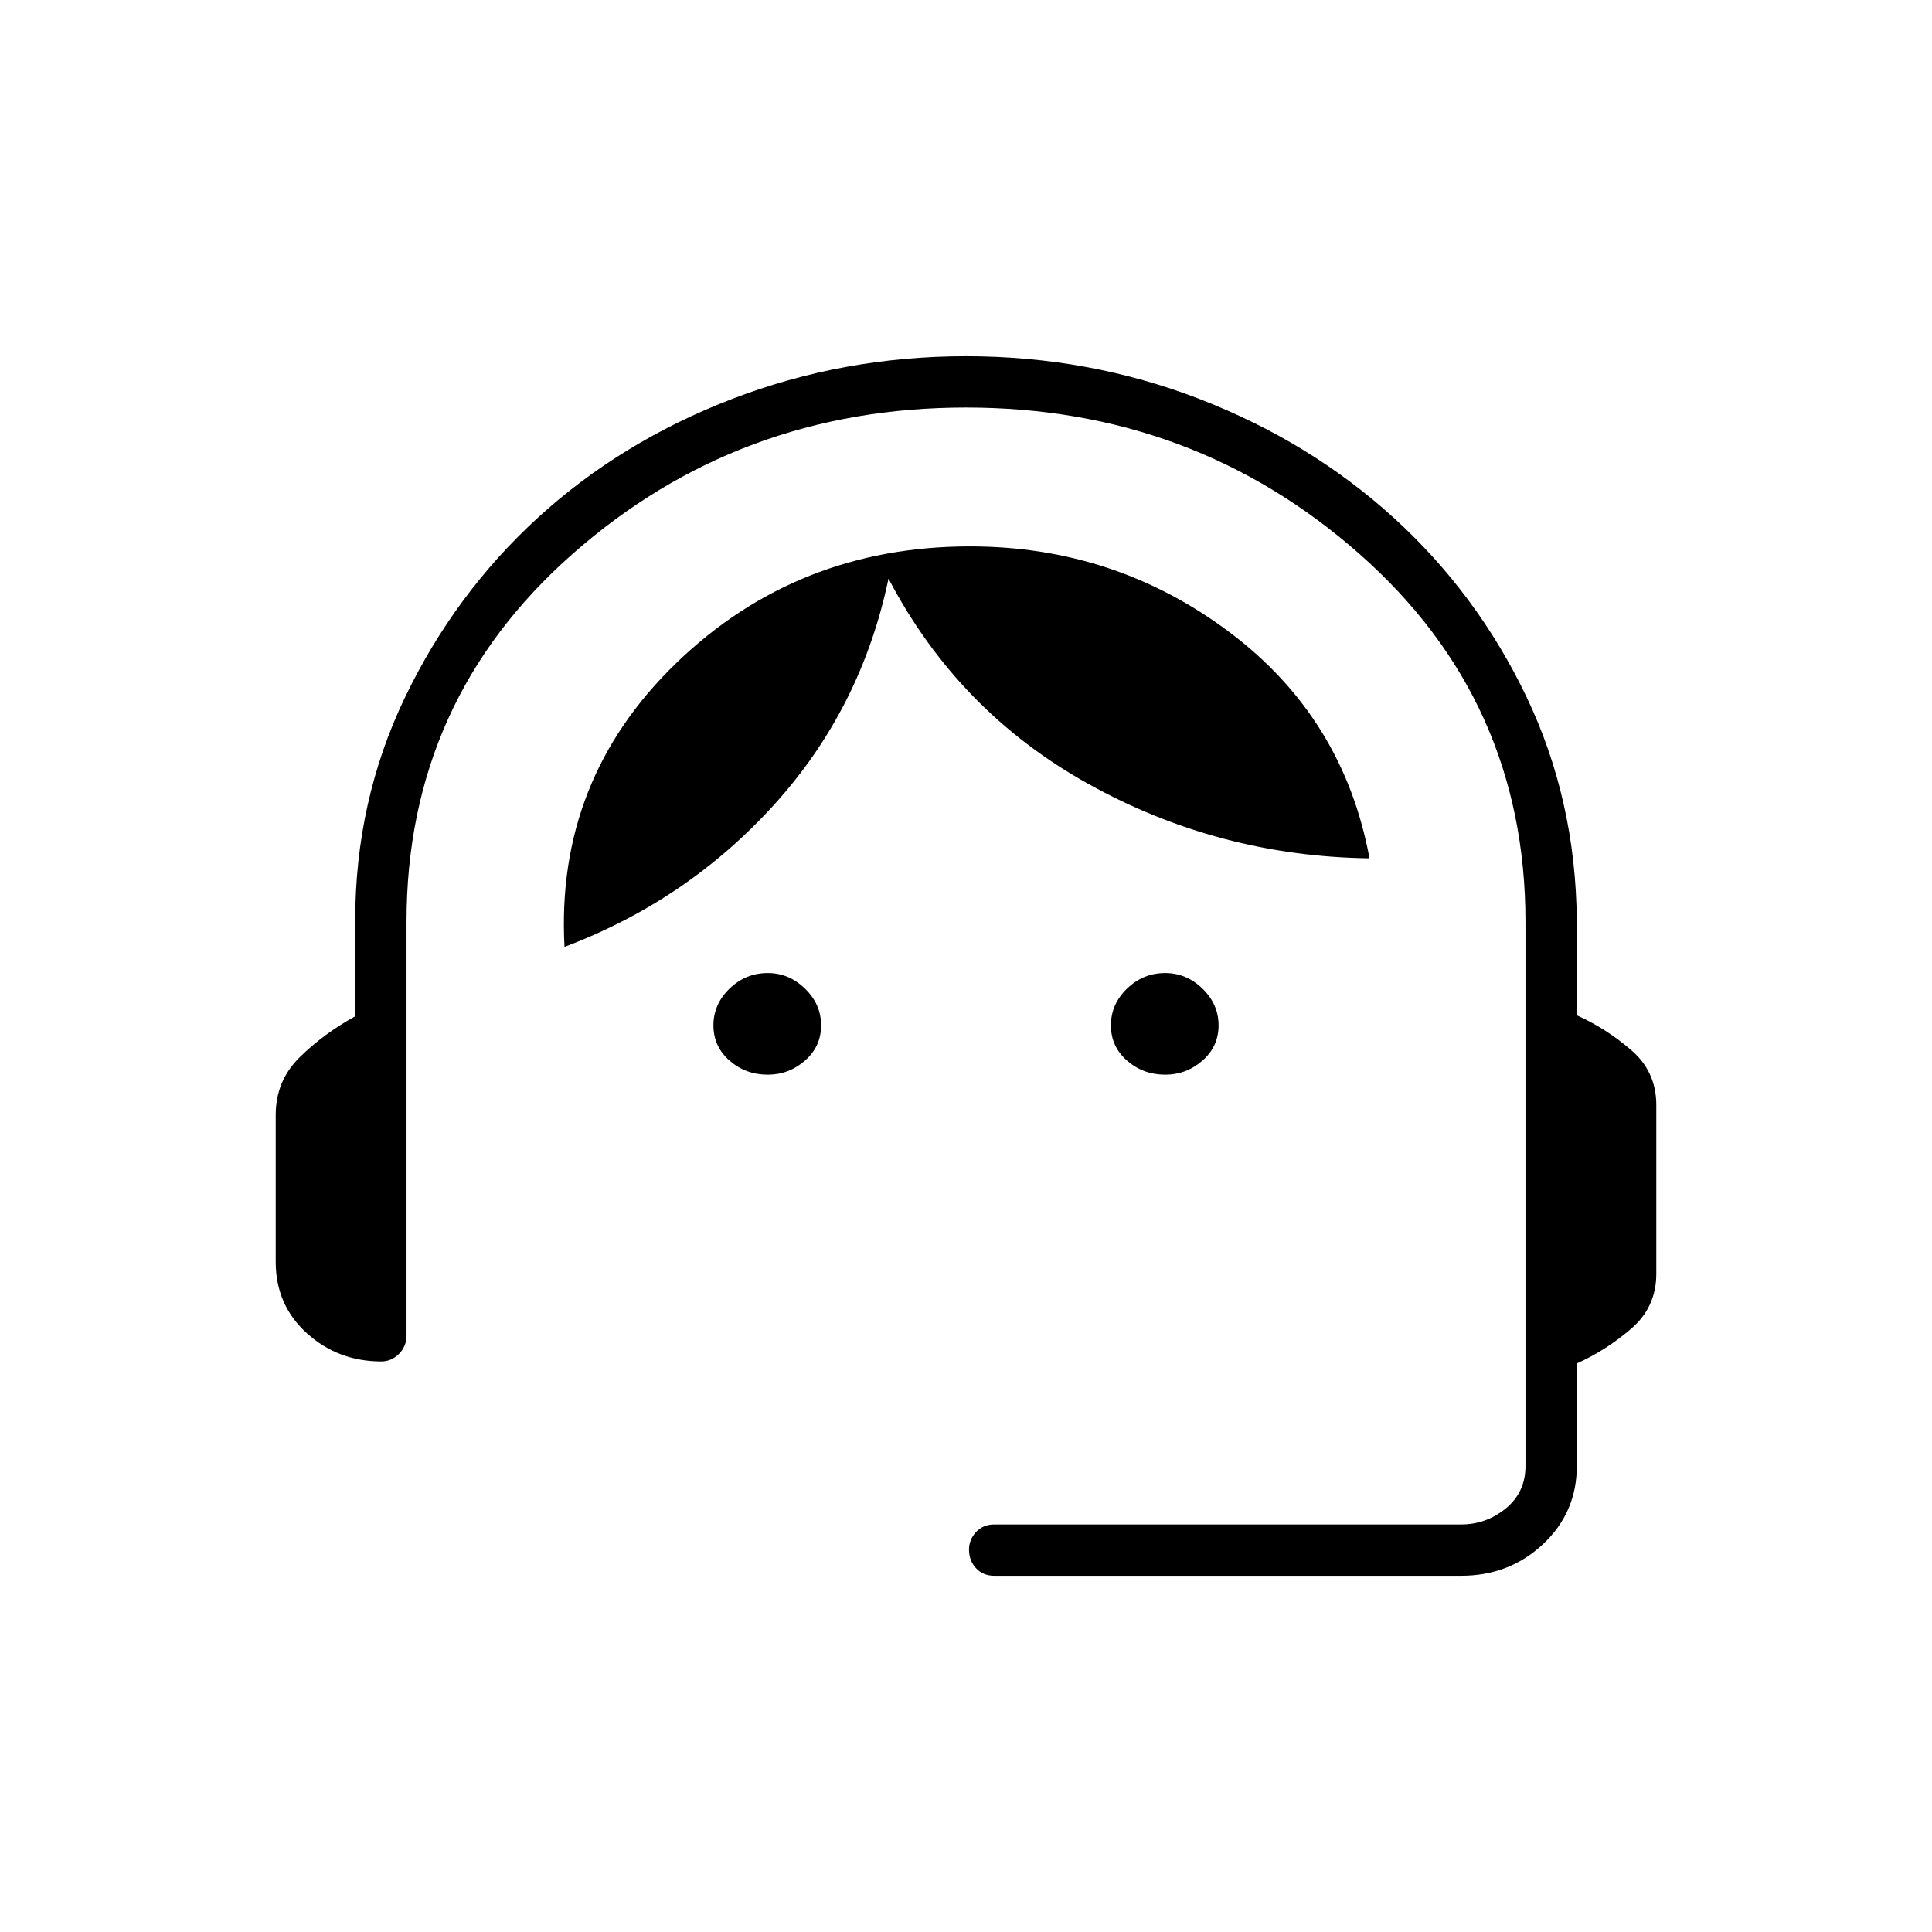 <svg xmlns="http://www.w3.org/2000/svg" height="24" viewBox="0 -960 960 960" width="24"><path d="M494-177q-5.5 0-9-3.75t-3.5-9.25q0-5 3.5-8.75t9-3.75h232q12.5 0 22.25-8t9.75-21V-502q0-110-82.5-182.75T480-757.5q-113 0-195.5 72.75T202-502v205.5q0 5.5-3.75 9.25t-8.75 3.75q-21.5 0-37-14T137-333v-73q0-17 12-28.75T176.5-455v-47.5q0-59.5 24.75-111t66-89.25q41.25-37.75 96.5-59T480-783q61 0 116 21.25t96.5 59q41.5 37.75 66 89t25 111.25v47q14.5 6.5 27 17.25T823-411v84q0 16.5-12.5 27.25t-27 17.25v51q0 23-16.75 38.75T726-177H494ZM381.5-426q-11 0-19-7t-8-17.5q0-10.5 8-18.25t19-7.75q10.5 0 18.5 7.75t8 18.25q0 10.5-8 17.5t-18.5 7Zm197.5 0q-11 0-19-7t-8-17.5q0-10.5 8-18.25t19-7.75q10.5 0 18.5 7.75t8 18.25q0 10.5-8 17.5t-18.5 7Zm-298.5-63.5q-4.5-83 55.5-141t146-58q72 0 128.75 42.5t69.75 112.5q-75-1-139.75-37t-99.25-102Q428-608 384.75-560.25T280.5-489.5Z"/></svg>